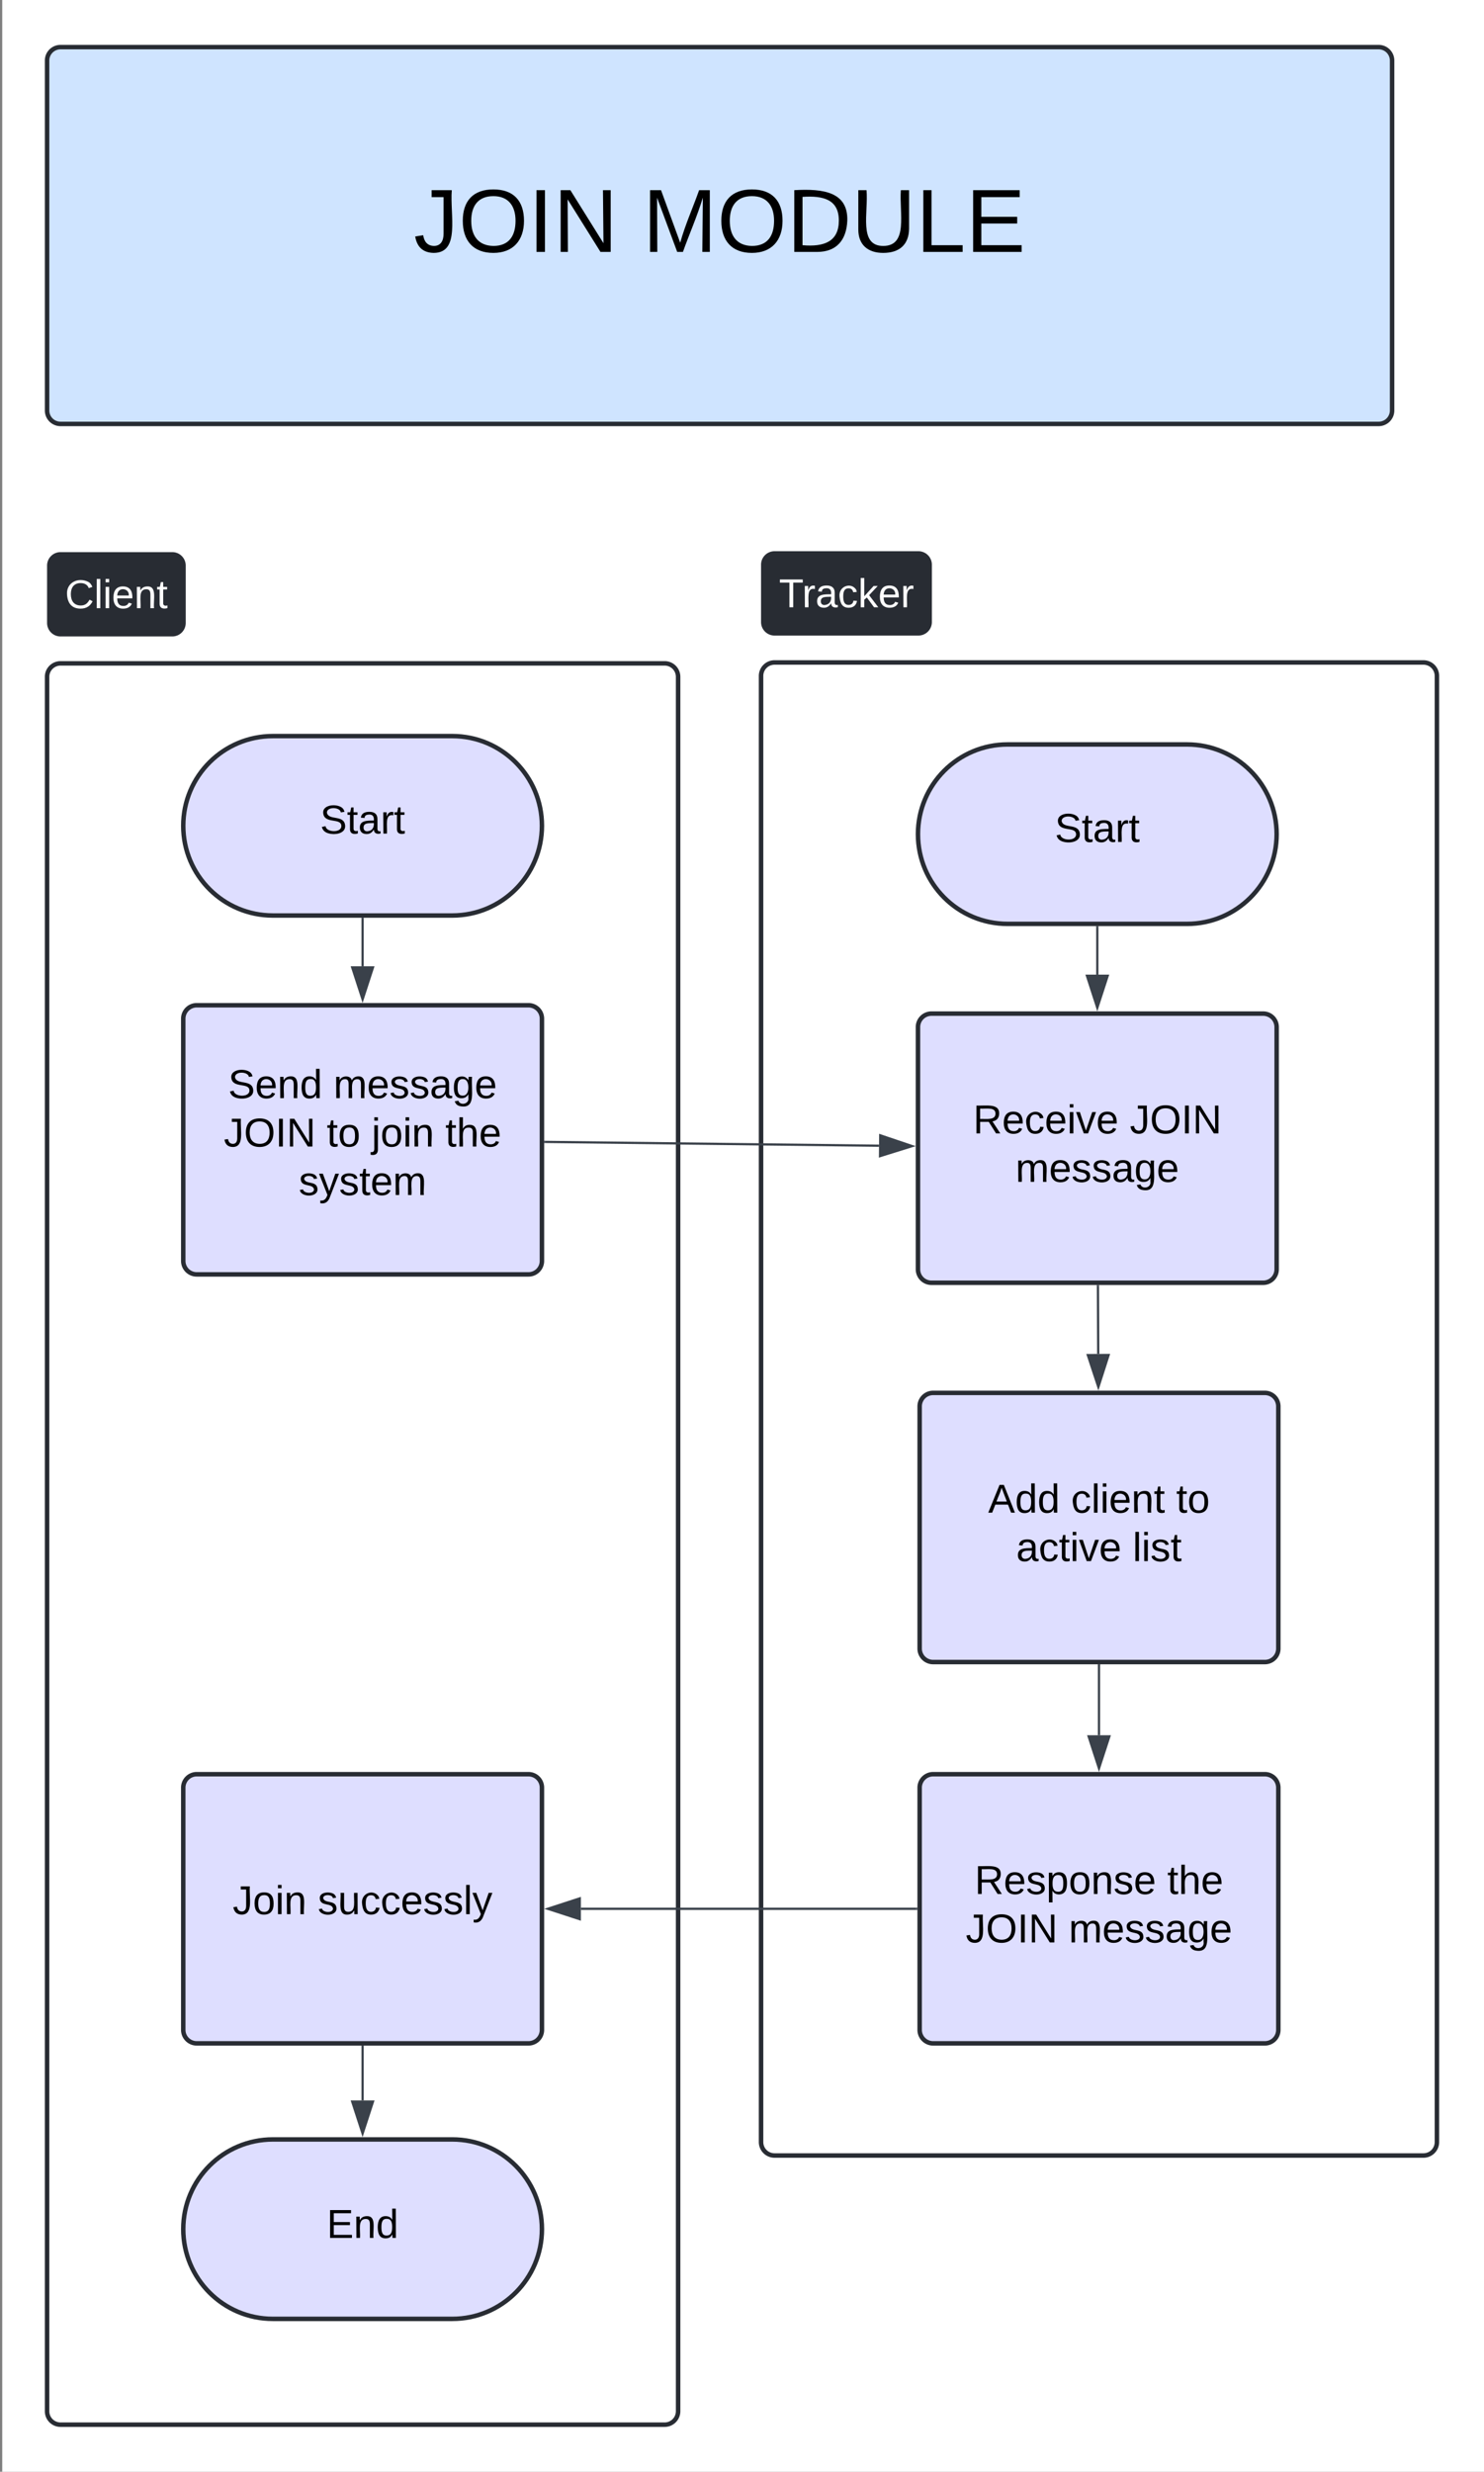 <svg xmlns="http://www.w3.org/2000/svg" xmlns:xlink="http://www.w3.org/1999/xlink" xmlns:lucid="lucid" width="662" height="1102"><rect width="100%" height="100%" fill="#808080" stroke="none"/><g transform="translate(-2999 866)" lucid:page-tab-id="2bIpWRciS51s"><path d="M3000-1000h1000V500H3000z" fill="#fff"/><path d="M3020-564.25a6 6 0 0 1 6-6h269.5a6 6 0 0 1 6 6V209a6 6 0 0 1-6 6H3026a6 6 0 0 1-6-6z" stroke="#282c33" stroke-width="2" fill-opacity="0"/><path d="M3020-613.85a6 6 0 0 1 6-6h49.85a6 6 0 0 1 6 6v25.6a6 6 0 0 1-6 6H3026a6 6 0 0 1-6-6z" fill="#282c33"/><use xlink:href="#a" transform="matrix(1,0,0,1,3028,-609.445) translate(0 14.6)"/><path d="M3338.5-564.65a6 6 0 0 1 6-6H3634a6 6 0 0 1 6 6V89a6 6 0 0 1-6 6h-289.5a6 6 0 0 1-6-6z" stroke="#282c33" stroke-width="2" fill-opacity="0"/><path d="M3338.5-614.25a6 6 0 0 1 6-6h64.2a6 6 0 0 1 6 6v25.6a6 6 0 0 1-6 6h-64.2a6 6 0 0 1-6-6z" fill="#282c33"/><use xlink:href="#b" transform="matrix(1,0,0,1,3346.503,-609.852) translate(0 14.6)"/><path d="M3080.75-411.83a6 6 0 0 1 6-6h148a6 6 0 0 1 6 6v108a6 6 0 0 1-6 6h-148a6 6 0 0 1-6-6z" stroke="#282c33" stroke-width="2" fill="#dedeff"/><use xlink:href="#c" transform="matrix(1,0,0,1,3092.749,-405.826) translate(8.025 29.4)"/><use xlink:href="#d" transform="matrix(1,0,0,1,3092.749,-405.826) translate(55.025 29.4)"/><use xlink:href="#e" transform="matrix(1,0,0,1,3092.749,-405.826) translate(6.075 51)"/><use xlink:href="#f" transform="matrix(1,0,0,1,3092.749,-405.826) translate(52.025 51)"/><use xlink:href="#g" transform="matrix(1,0,0,1,3092.749,-405.826) translate(72.025 51)"/><use xlink:href="#h" transform="matrix(1,0,0,1,3092.749,-405.826) translate(104.925 51)"/><use xlink:href="#i" transform="matrix(1,0,0,1,3092.749,-405.826) translate(39.525 72.6)"/><path d="M3200.75-537.83c22.1 0 40 17.9 40 40s-17.9 40-40 40h-80c-22.1 0-40-17.9-40-40s17.9-40 40-40z" stroke="#282c33" stroke-width="2" fill="#dedeff"/><use xlink:href="#j" transform="matrix(1,0,0,1,3085.749,-532.826) translate(56.025 38.462)"/><path d="M3160.75-456.33v21.12" stroke="#3a414a" fill="none"/><path d="M3161.22-456.3h-.95v-.53h.95z" stroke="#3a414a" stroke-width=".05" fill="#3a414a"/><path d="M3160.75-420.44l-4.64-14.27h9.28z" stroke="#3a414a" fill="#3a414a"/><path d="M3408.5-408.1a6 6 0 0 1 6-6h148a6 6 0 0 1 6 6v108a6 6 0 0 1-6 6h-148a6 6 0 0 1-6-6z" stroke="#282c33" stroke-width="2" fill="#dedeff"/><use xlink:href="#k" transform="matrix(1,0,0,1,3420.503,-402.092) translate(12.575 41.4)"/><use xlink:href="#l" transform="matrix(1,0,0,1,3420.503,-402.092) translate(82.475 41.4)"/><use xlink:href="#m" transform="matrix(1,0,0,1,3420.503,-402.092) translate(31.525 63)"/><path d="M3528.5-534.1c22.1 0 40 17.92 40 40 0 22.1-17.9 40-40 40h-80c-22.1 0-40-17.9-40-40 0-22.08 17.9-40 40-40z" stroke="#282c33" stroke-width="2" fill="#dedeff"/><use xlink:href="#j" transform="matrix(1,0,0,1,3413.503,-529.092) translate(56.025 38.462)"/><path d="M3488.5-452.6v21.12" stroke="#3a414a" fill="none"/><path d="M3488.98-452.58h-.95v-.5h.95z" stroke="#3a414a" stroke-width=".05" fill="#3a414a"/><path d="M3488.5-416.7l-4.63-14.28h9.27z" stroke="#3a414a" fill="#3a414a"/><path d="M3242.25-356.9l148.87 1.7" stroke="#3a414a" fill="none"/><path d="M3242.27-357.37v.95h-.52v-.96z" stroke="#3a414a" stroke-width=".05" fill="#3a414a"/><path d="M3405.9-355.03l-14.33 4.47.1-9.27z" stroke="#3a414a" fill="#3a414a"/><path d="M3409.25-69a6 6 0 0 1 6-6h148a6 6 0 0 1 6 6V39a6 6 0 0 1-6 6h-148a6 6 0 0 1-6-6z" stroke="#282c33" stroke-width="2" fill="#dedeff"/><use xlink:href="#n" transform="matrix(1,0,0,1,3421.251,-63) translate(12.525 41.4)"/><use xlink:href="#h" transform="matrix(1,0,0,1,3421.251,-63) translate(98.475 41.4)"/><use xlink:href="#e" transform="matrix(1,0,0,1,3421.251,-63) translate(8.55 63)"/><use xlink:href="#m" transform="matrix(1,0,0,1,3421.251,-63) translate(54.5 63)"/><path d="M3407.75-15h-149.62" stroke="#3a414a" fill="none"/><path d="M3408.25-14.53h-.5v-.95h.5z" stroke="#3a414a" stroke-width=".05" fill="#3a414a"/><path d="M3243.37-15l14.26-4.64v9.28z" stroke="#3a414a" fill="#3a414a"/><path d="M3080.75-69a6 6 0 0 1 6-6h148a6 6 0 0 1 6 6V39a6 6 0 0 1-6 6h-148a6 6 0 0 1-6-6z" stroke="#282c33" stroke-width="2" fill="#dedeff"/><use xlink:href="#o" transform="matrix(1,0,0,1,3092.749,-63) translate(10.05 50.4)"/><use xlink:href="#p" transform="matrix(1,0,0,1,3092.749,-63) translate(48 50.4)"/><path d="M3488.78-292.6l.13 30.22" stroke="#3a414a" fill="none"/><path d="M3489.25-292.58h-.95v-.5h.95z" stroke="#3a414a" stroke-width=".05" fill="#3a414a"/><path d="M3488.97-247.62l-4.7-14.24 9.28-.04z" stroke="#3a414a" fill="#3a414a"/><path d="M3409.25-239a6 6 0 0 1 6-6h148a6 6 0 0 1 6 6v108a6 6 0 0 1-6 6h-148a6 6 0 0 1-6-6z" stroke="#282c33" stroke-width="2" fill="#dedeff"/><g><use xlink:href="#q" transform="matrix(1,0,0,1,3421.251,-233) translate(18.55 41.4)"/><use xlink:href="#r" transform="matrix(1,0,0,1,3421.251,-233) translate(55.55 41.4)"/><use xlink:href="#s" transform="matrix(1,0,0,1,3421.251,-233) translate(102.45 41.4)"/><use xlink:href="#t" transform="matrix(1,0,0,1,3421.251,-233) translate(31.075 63)"/><use xlink:href="#u" transform="matrix(1,0,0,1,3421.251,-233) translate(83.025 63)"/></g><path d="M3489.25-123.5v31.12" stroke="#3a414a" fill="none"/><path d="M3489.73-123.5h-.95v-.5h.95z" stroke="#3a414a" stroke-width=".05" fill="#3a414a"/><path d="M3489.25-77.62l-4.63-14.26h9.27z" stroke="#3a414a" fill="#3a414a"/><path d="M3160.75 46.5v23.94" stroke="#3a414a" fill="none"/><path d="M3161.22 46.5h-.95V46h.95z" stroke="#3a414a" stroke-width=".05" fill="#3a414a"/><path d="M3160.75 85.2l-4.64-14.26h9.28z" stroke="#3a414a" fill="#3a414a"/><path d="M3200.75 87.83c22.1 0 40 17.9 40 40s-17.9 40-40 40h-80c-22.1 0-40-17.9-40-40s17.9-40 40-40z" stroke="#282c33" stroke-width="2" fill="#dedeff"/><g><use xlink:href="#v" transform="matrix(1,0,0,1,3092.749,99.826) translate(52 31.9)"/></g><path d="M3020-839a6 6 0 0 1 6-6h588a6 6 0 0 1 6 6v156a6 6 0 0 1-6 6h-588a6 6 0 0 1-6-6z" stroke="#282c33" stroke-width="2" fill="#cfe4ff"/><g><use xlink:href="#w" transform="matrix(1,0,0,1,3025,-840) translate(158.556 86.312)"/><use xlink:href="#x" transform="matrix(1,0,0,1,3025,-840) translate(260.667 86.312)"/></g><defs><path fill="#fff" d="M212-179c-10-28-35-45-73-45-59 0-87 40-87 99 0 60 29 101 89 101 43 0 62-24 78-52l27 14C228-24 195 4 139 4 59 4 22-46 18-125c-6-104 99-153 187-111 19 9 31 26 39 46" id="y"/><path fill="#fff" d="M24 0v-261h32V0H24" id="z"/><path fill="#fff" d="M24-231v-30h32v30H24zM24 0v-190h32V0H24" id="A"/><path fill="#fff" d="M100-194c63 0 86 42 84 106H49c0 40 14 67 53 68 26 1 43-12 49-29l28 8c-11 28-37 45-77 45C44 4 14-33 15-96c1-61 26-98 85-98zm52 81c6-60-76-77-97-28-3 7-6 17-6 28h103" id="B"/><path fill="#fff" d="M117-194c89-4 53 116 60 194h-32v-121c0-31-8-49-39-48C34-167 62-67 57 0H25l-1-190h30c1 10-1 24 2 32 11-22 29-35 61-36" id="C"/><path fill="#fff" d="M59-47c-2 24 18 29 38 22v24C64 9 27 4 27-40v-127H5v-23h24l9-43h21v43h35v23H59v120" id="D"/><g id="a"><use transform="matrix(0.05,0,0,0.05,0,0)" xlink:href="#y"/><use transform="matrix(0.05,0,0,0.05,12.95,0)" xlink:href="#z"/><use transform="matrix(0.05,0,0,0.05,16.9,0)" xlink:href="#A"/><use transform="matrix(0.05,0,0,0.05,20.85,0)" xlink:href="#B"/><use transform="matrix(0.05,0,0,0.05,30.85,0)" xlink:href="#C"/><use transform="matrix(0.05,0,0,0.05,40.85,0)" xlink:href="#D"/></g><path fill="#fff" d="M127-220V0H93v-220H8v-28h204v28h-85" id="E"/><path fill="#fff" d="M114-163C36-179 61-72 57 0H25l-1-190h30c1 12-1 29 2 39 6-27 23-49 58-41v29" id="F"/><path fill="#fff" d="M141-36C126-15 110 5 73 4 37 3 15-17 15-53c-1-64 63-63 125-63 3-35-9-54-41-54-24 1-41 7-42 31l-33-3c5-37 33-52 76-52 45 0 72 20 72 64v82c-1 20 7 32 28 27v20c-31 9-61-2-59-35zM48-53c0 20 12 33 32 33 41-3 63-29 60-74-43 2-92-5-92 41" id="G"/><path fill="#fff" d="M96-169c-40 0-48 33-48 73s9 75 48 75c24 0 41-14 43-38l32 2c-6 37-31 61-74 61-59 0-76-41-82-99-10-93 101-131 147-64 4 7 5 14 7 22l-32 3c-4-21-16-35-41-35" id="H"/><path fill="#fff" d="M143 0L79-87 56-68V0H24v-261h32v163l83-92h37l-77 82L181 0h-38" id="I"/><g id="b"><use transform="matrix(0.05,0,0,0.05,0,0)" xlink:href="#E"/><use transform="matrix(0.05,0,0,0.05,10.3,0)" xlink:href="#F"/><use transform="matrix(0.05,0,0,0.05,16.25,0)" xlink:href="#G"/><use transform="matrix(0.05,0,0,0.05,26.25,0)" xlink:href="#H"/><use transform="matrix(0.05,0,0,0.05,35.25,0)" xlink:href="#I"/><use transform="matrix(0.05,0,0,0.05,44.25,0)" xlink:href="#B"/><use transform="matrix(0.05,0,0,0.05,54.25,0)" xlink:href="#F"/></g><path d="M185-189c-5-48-123-54-124 2 14 75 158 14 163 119 3 78-121 87-175 55-17-10-28-26-33-46l33-7c5 56 141 63 141-1 0-78-155-14-162-118-5-82 145-84 179-34 5 7 8 16 11 25" id="J"/><path d="M100-194c63 0 86 42 84 106H49c0 40 14 67 53 68 26 1 43-12 49-29l28 8c-11 28-37 45-77 45C44 4 14-33 15-96c1-61 26-98 85-98zm52 81c6-60-76-77-97-28-3 7-6 17-6 28h103" id="K"/><path d="M117-194c89-4 53 116 60 194h-32v-121c0-31-8-49-39-48C34-167 62-67 57 0H25l-1-190h30c1 10-1 24 2 32 11-22 29-35 61-36" id="L"/><path d="M85-194c31 0 48 13 60 33l-1-100h32l1 261h-30c-2-10 0-23-3-31C134-8 116 4 85 4 32 4 16-35 15-94c0-66 23-100 70-100zm9 24c-40 0-46 34-46 75 0 40 6 74 45 74 42 0 51-32 51-76 0-42-9-74-50-73" id="M"/><g id="c"><use transform="matrix(0.05,0,0,0.05,0,0)" xlink:href="#J"/><use transform="matrix(0.05,0,0,0.05,12,0)" xlink:href="#K"/><use transform="matrix(0.05,0,0,0.05,22,0)" xlink:href="#L"/><use transform="matrix(0.05,0,0,0.05,32,0)" xlink:href="#M"/></g><path d="M210-169c-67 3-38 105-44 169h-31v-121c0-29-5-50-35-48C34-165 62-65 56 0H25l-1-190h30c1 10-1 24 2 32 10-44 99-50 107 0 11-21 27-35 58-36 85-2 47 119 55 194h-31v-121c0-29-5-49-35-48" id="N"/><path d="M135-143c-3-34-86-38-87 0 15 53 115 12 119 90S17 21 10-45l28-5c4 36 97 45 98 0-10-56-113-15-118-90-4-57 82-63 122-42 12 7 21 19 24 35" id="O"/><path d="M141-36C126-15 110 5 73 4 37 3 15-17 15-53c-1-64 63-63 125-63 3-35-9-54-41-54-24 1-41 7-42 31l-33-3c5-37 33-52 76-52 45 0 72 20 72 64v82c-1 20 7 32 28 27v20c-31 9-61-2-59-35zM48-53c0 20 12 33 32 33 41-3 63-29 60-74-43 2-92-5-92 41" id="P"/><path d="M177-190C167-65 218 103 67 71c-23-6-38-20-44-43l32-5c15 47 100 32 89-28v-30C133-14 115 1 83 1 29 1 15-40 15-95c0-56 16-97 71-98 29-1 48 16 59 35 1-10 0-23 2-32h30zM94-22c36 0 50-32 50-73 0-42-14-75-50-75-39 0-46 34-46 75s6 73 46 73" id="Q"/><g id="d"><use transform="matrix(0.05,0,0,0.05,0,0)" xlink:href="#N"/><use transform="matrix(0.05,0,0,0.05,14.95,0)" xlink:href="#K"/><use transform="matrix(0.05,0,0,0.05,24.95,0)" xlink:href="#O"/><use transform="matrix(0.05,0,0,0.05,33.95,0)" xlink:href="#O"/><use transform="matrix(0.05,0,0,0.05,42.95,0)" xlink:href="#P"/><use transform="matrix(0.05,0,0,0.05,52.95,0)" xlink:href="#Q"/><use transform="matrix(0.05,0,0,0.05,62.95,0)" xlink:href="#K"/></g><path d="M153-248C145-148 188 4 80 4 36 3 13-21 6-62l32-5c4 25 16 42 43 43 27 0 39-20 39-49v-147H72v-28h81" id="R"/><path d="M140-251c81 0 123 46 123 126C263-46 219 4 140 4 59 4 17-45 17-125s42-126 123-126zm0 227c63 0 89-41 89-101s-29-99-89-99c-61 0-89 39-89 99S79-25 140-24" id="S"/><path d="M33 0v-248h34V0H33" id="T"/><path d="M190 0L58-211 59 0H30v-248h39L202-35l-2-213h31V0h-41" id="U"/><g id="e"><use transform="matrix(0.05,0,0,0.05,0,0)" xlink:href="#R"/><use transform="matrix(0.05,0,0,0.05,9,0)" xlink:href="#S"/><use transform="matrix(0.05,0,0,0.05,23,0)" xlink:href="#T"/><use transform="matrix(0.05,0,0,0.05,28,0)" xlink:href="#U"/></g><path d="M59-47c-2 24 18 29 38 22v24C64 9 27 4 27-40v-127H5v-23h24l9-43h21v43h35v23H59v120" id="V"/><path d="M100-194c62-1 85 37 85 99 1 63-27 99-86 99S16-35 15-95c0-66 28-99 85-99zM99-20c44 1 53-31 53-75 0-43-8-75-51-75s-53 32-53 75 10 74 51 75" id="W"/><g id="f"><use transform="matrix(0.05,0,0,0.05,0,0)" xlink:href="#V"/><use transform="matrix(0.05,0,0,0.05,5,0)" xlink:href="#W"/></g><path d="M24-231v-30h32v30H24zM-9 49c24 4 33-6 33-30v-209h32V24c2 40-23 58-65 49V49" id="X"/><path d="M24-231v-30h32v30H24zM24 0v-190h32V0H24" id="Y"/><g id="g"><use transform="matrix(0.05,0,0,0.05,0,0)" xlink:href="#X"/><use transform="matrix(0.05,0,0,0.05,3.95,0)" xlink:href="#W"/><use transform="matrix(0.05,0,0,0.05,13.95,0)" xlink:href="#Y"/><use transform="matrix(0.05,0,0,0.05,17.9,0)" xlink:href="#L"/></g><path d="M106-169C34-169 62-67 57 0H25v-261h32l-1 103c12-21 28-36 61-36 89 0 53 116 60 194h-32v-121c2-32-8-49-39-48" id="Z"/><g id="h"><use transform="matrix(0.05,0,0,0.05,0,0)" xlink:href="#V"/><use transform="matrix(0.05,0,0,0.05,5,0)" xlink:href="#Z"/><use transform="matrix(0.05,0,0,0.05,15,0)" xlink:href="#K"/></g><path d="M179-190L93 31C79 59 56 82 12 73V49c39 6 53-20 64-50L1-190h34L92-34l54-156h33" id="aa"/><g id="i"><use transform="matrix(0.05,0,0,0.05,0,0)" xlink:href="#O"/><use transform="matrix(0.05,0,0,0.05,9,0)" xlink:href="#aa"/><use transform="matrix(0.05,0,0,0.05,18,0)" xlink:href="#O"/><use transform="matrix(0.05,0,0,0.05,27,0)" xlink:href="#V"/><use transform="matrix(0.05,0,0,0.05,32,0)" xlink:href="#K"/><use transform="matrix(0.05,0,0,0.05,42,0)" xlink:href="#N"/></g><path d="M114-163C36-179 61-72 57 0H25l-1-190h30c1 12-1 29 2 39 6-27 23-49 58-41v29" id="ab"/><g id="j"><use transform="matrix(0.05,0,0,0.05,0,0)" xlink:href="#J"/><use transform="matrix(0.05,0,0,0.05,12,0)" xlink:href="#V"/><use transform="matrix(0.05,0,0,0.05,17,0)" xlink:href="#P"/><use transform="matrix(0.05,0,0,0.05,27,0)" xlink:href="#ab"/><use transform="matrix(0.05,0,0,0.05,32.95,0)" xlink:href="#V"/></g><path d="M233-177c-1 41-23 64-60 70L243 0h-38l-65-103H63V0H30v-248c88 3 205-21 203 71zM63-129c60-2 137 13 137-47 0-61-80-42-137-45v92" id="ac"/><path d="M96-169c-40 0-48 33-48 73s9 75 48 75c24 0 41-14 43-38l32 2c-6 37-31 61-74 61-59 0-76-41-82-99-10-93 101-131 147-64 4 7 5 14 7 22l-32 3c-4-21-16-35-41-35" id="ad"/><path d="M108 0H70L1-190h34L89-25l56-165h34" id="ae"/><g id="k"><use transform="matrix(0.05,0,0,0.05,0,0)" xlink:href="#ac"/><use transform="matrix(0.05,0,0,0.05,12.95,0)" xlink:href="#K"/><use transform="matrix(0.05,0,0,0.05,22.95,0)" xlink:href="#ad"/><use transform="matrix(0.05,0,0,0.05,31.95,0)" xlink:href="#K"/><use transform="matrix(0.05,0,0,0.05,41.95,0)" xlink:href="#Y"/><use transform="matrix(0.05,0,0,0.05,45.9,0)" xlink:href="#ae"/><use transform="matrix(0.05,0,0,0.05,54.9,0)" xlink:href="#K"/></g><g id="l"><use transform="matrix(0.05,0,0,0.05,0,0)" xlink:href="#R"/><use transform="matrix(0.05,0,0,0.05,9,0)" xlink:href="#S"/><use transform="matrix(0.05,0,0,0.05,23,0)" xlink:href="#T"/><use transform="matrix(0.05,0,0,0.05,28,0)" xlink:href="#U"/></g><g id="m"><use transform="matrix(0.05,0,0,0.05,0,0)" xlink:href="#N"/><use transform="matrix(0.05,0,0,0.05,14.95,0)" xlink:href="#K"/><use transform="matrix(0.05,0,0,0.05,24.95,0)" xlink:href="#O"/><use transform="matrix(0.05,0,0,0.05,33.95,0)" xlink:href="#O"/><use transform="matrix(0.05,0,0,0.05,42.95,0)" xlink:href="#P"/><use transform="matrix(0.05,0,0,0.05,52.95,0)" xlink:href="#Q"/><use transform="matrix(0.05,0,0,0.05,62.95,0)" xlink:href="#K"/></g><path d="M115-194c55 1 70 41 70 98S169 2 115 4C84 4 66-9 55-30l1 105H24l-1-265h31l2 30c10-21 28-34 59-34zm-8 174c40 0 45-34 45-75s-6-73-45-74c-42 0-51 32-51 76 0 43 10 73 51 73" id="af"/><g id="n"><use transform="matrix(0.05,0,0,0.05,0,0)" xlink:href="#ac"/><use transform="matrix(0.05,0,0,0.05,12.95,0)" xlink:href="#K"/><use transform="matrix(0.05,0,0,0.05,22.95,0)" xlink:href="#O"/><use transform="matrix(0.05,0,0,0.05,31.95,0)" xlink:href="#af"/><use transform="matrix(0.05,0,0,0.05,41.95,0)" xlink:href="#W"/><use transform="matrix(0.05,0,0,0.05,51.95,0)" xlink:href="#L"/><use transform="matrix(0.05,0,0,0.05,61.95,0)" xlink:href="#O"/><use transform="matrix(0.05,0,0,0.05,70.95,0)" xlink:href="#K"/></g><g id="o"><use transform="matrix(0.05,0,0,0.05,0,0)" xlink:href="#R"/><use transform="matrix(0.05,0,0,0.05,9,0)" xlink:href="#W"/><use transform="matrix(0.05,0,0,0.05,19,0)" xlink:href="#Y"/><use transform="matrix(0.05,0,0,0.05,22.95,0)" xlink:href="#L"/></g><path d="M84 4C-5 8 30-112 23-190h32v120c0 31 7 50 39 49 72-2 45-101 50-169h31l1 190h-30c-1-10 1-25-2-33-11 22-28 36-60 37" id="ag"/><path d="M24 0v-261h32V0H24" id="ah"/><g id="p"><use transform="matrix(0.05,0,0,0.05,0,0)" xlink:href="#O"/><use transform="matrix(0.05,0,0,0.05,9,0)" xlink:href="#ag"/><use transform="matrix(0.05,0,0,0.05,19,0)" xlink:href="#ad"/><use transform="matrix(0.05,0,0,0.05,28,0)" xlink:href="#ad"/><use transform="matrix(0.05,0,0,0.05,37,0)" xlink:href="#K"/><use transform="matrix(0.05,0,0,0.05,47,0)" xlink:href="#O"/><use transform="matrix(0.05,0,0,0.05,56,0)" xlink:href="#O"/><use transform="matrix(0.05,0,0,0.05,65,0)" xlink:href="#ah"/><use transform="matrix(0.05,0,0,0.05,68.95,0)" xlink:href="#aa"/></g><path d="M205 0l-28-72H64L36 0H1l101-248h38L239 0h-34zm-38-99l-47-123c-12 45-31 82-46 123h93" id="ai"/><g id="q"><use transform="matrix(0.05,0,0,0.05,0,0)" xlink:href="#ai"/><use transform="matrix(0.05,0,0,0.05,12,0)" xlink:href="#M"/><use transform="matrix(0.05,0,0,0.05,22,0)" xlink:href="#M"/></g><g id="r"><use transform="matrix(0.05,0,0,0.05,0,0)" xlink:href="#ad"/><use transform="matrix(0.05,0,0,0.05,9,0)" xlink:href="#ah"/><use transform="matrix(0.05,0,0,0.05,12.95,0)" xlink:href="#Y"/><use transform="matrix(0.05,0,0,0.05,16.9,0)" xlink:href="#K"/><use transform="matrix(0.05,0,0,0.05,26.9,0)" xlink:href="#L"/><use transform="matrix(0.05,0,0,0.05,36.9,0)" xlink:href="#V"/></g><g id="s"><use transform="matrix(0.05,0,0,0.05,0,0)" xlink:href="#V"/><use transform="matrix(0.05,0,0,0.05,5,0)" xlink:href="#W"/></g><g id="t"><use transform="matrix(0.05,0,0,0.05,0,0)" xlink:href="#P"/><use transform="matrix(0.05,0,0,0.05,10,0)" xlink:href="#ad"/><use transform="matrix(0.05,0,0,0.05,19,0)" xlink:href="#V"/><use transform="matrix(0.05,0,0,0.05,24,0)" xlink:href="#Y"/><use transform="matrix(0.05,0,0,0.05,27.95,0)" xlink:href="#ae"/><use transform="matrix(0.05,0,0,0.05,36.95,0)" xlink:href="#K"/></g><g id="u"><use transform="matrix(0.05,0,0,0.05,0,0)" xlink:href="#ah"/><use transform="matrix(0.05,0,0,0.05,3.95,0)" xlink:href="#Y"/><use transform="matrix(0.05,0,0,0.05,7.9,0)" xlink:href="#O"/><use transform="matrix(0.05,0,0,0.05,16.9,0)" xlink:href="#V"/></g><path d="M30 0v-248h187v28H63v79h144v27H63v87h162V0H30" id="aj"/><g id="v"><use transform="matrix(0.05,0,0,0.05,0,0)" xlink:href="#aj"/><use transform="matrix(0.05,0,0,0.05,12,0)" xlink:href="#L"/><use transform="matrix(0.05,0,0,0.05,22,0)" xlink:href="#M"/></g><g id="w"><use transform="matrix(0.111,0,0,0.111,0,0)" xlink:href="#R"/><use transform="matrix(0.111,0,0,0.111,20,0)" xlink:href="#S"/><use transform="matrix(0.111,0,0,0.111,51.111,0)" xlink:href="#T"/><use transform="matrix(0.111,0,0,0.111,62.222,0)" xlink:href="#U"/></g><path d="M240 0l2-218c-23 76-54 145-80 218h-23L58-218 59 0H30v-248h44l77 211c21-75 51-140 76-211h43V0h-30" id="ak"/><path d="M30-248c118-7 216 8 213 122C240-48 200 0 122 0H30v-248zM63-27c89 8 146-16 146-99s-60-101-146-95v194" id="al"/><path d="M232-93c-1 65-40 97-104 97C67 4 28-28 28-90v-158h33c8 89-33 224 67 224 102 0 64-133 71-224h33v155" id="am"/><path d="M30 0v-248h33v221h125V0H30" id="an"/><g id="x"><use transform="matrix(0.111,0,0,0.111,0,0)" xlink:href="#ak"/><use transform="matrix(0.111,0,0,0.111,33.222,0)" xlink:href="#S"/><use transform="matrix(0.111,0,0,0.111,64.333,0)" xlink:href="#al"/><use transform="matrix(0.111,0,0,0.111,93.111,0)" xlink:href="#am"/><use transform="matrix(0.111,0,0,0.111,121.889,0)" xlink:href="#an"/><use transform="matrix(0.111,0,0,0.111,144.111,0)" xlink:href="#aj"/></g></defs></g></svg>